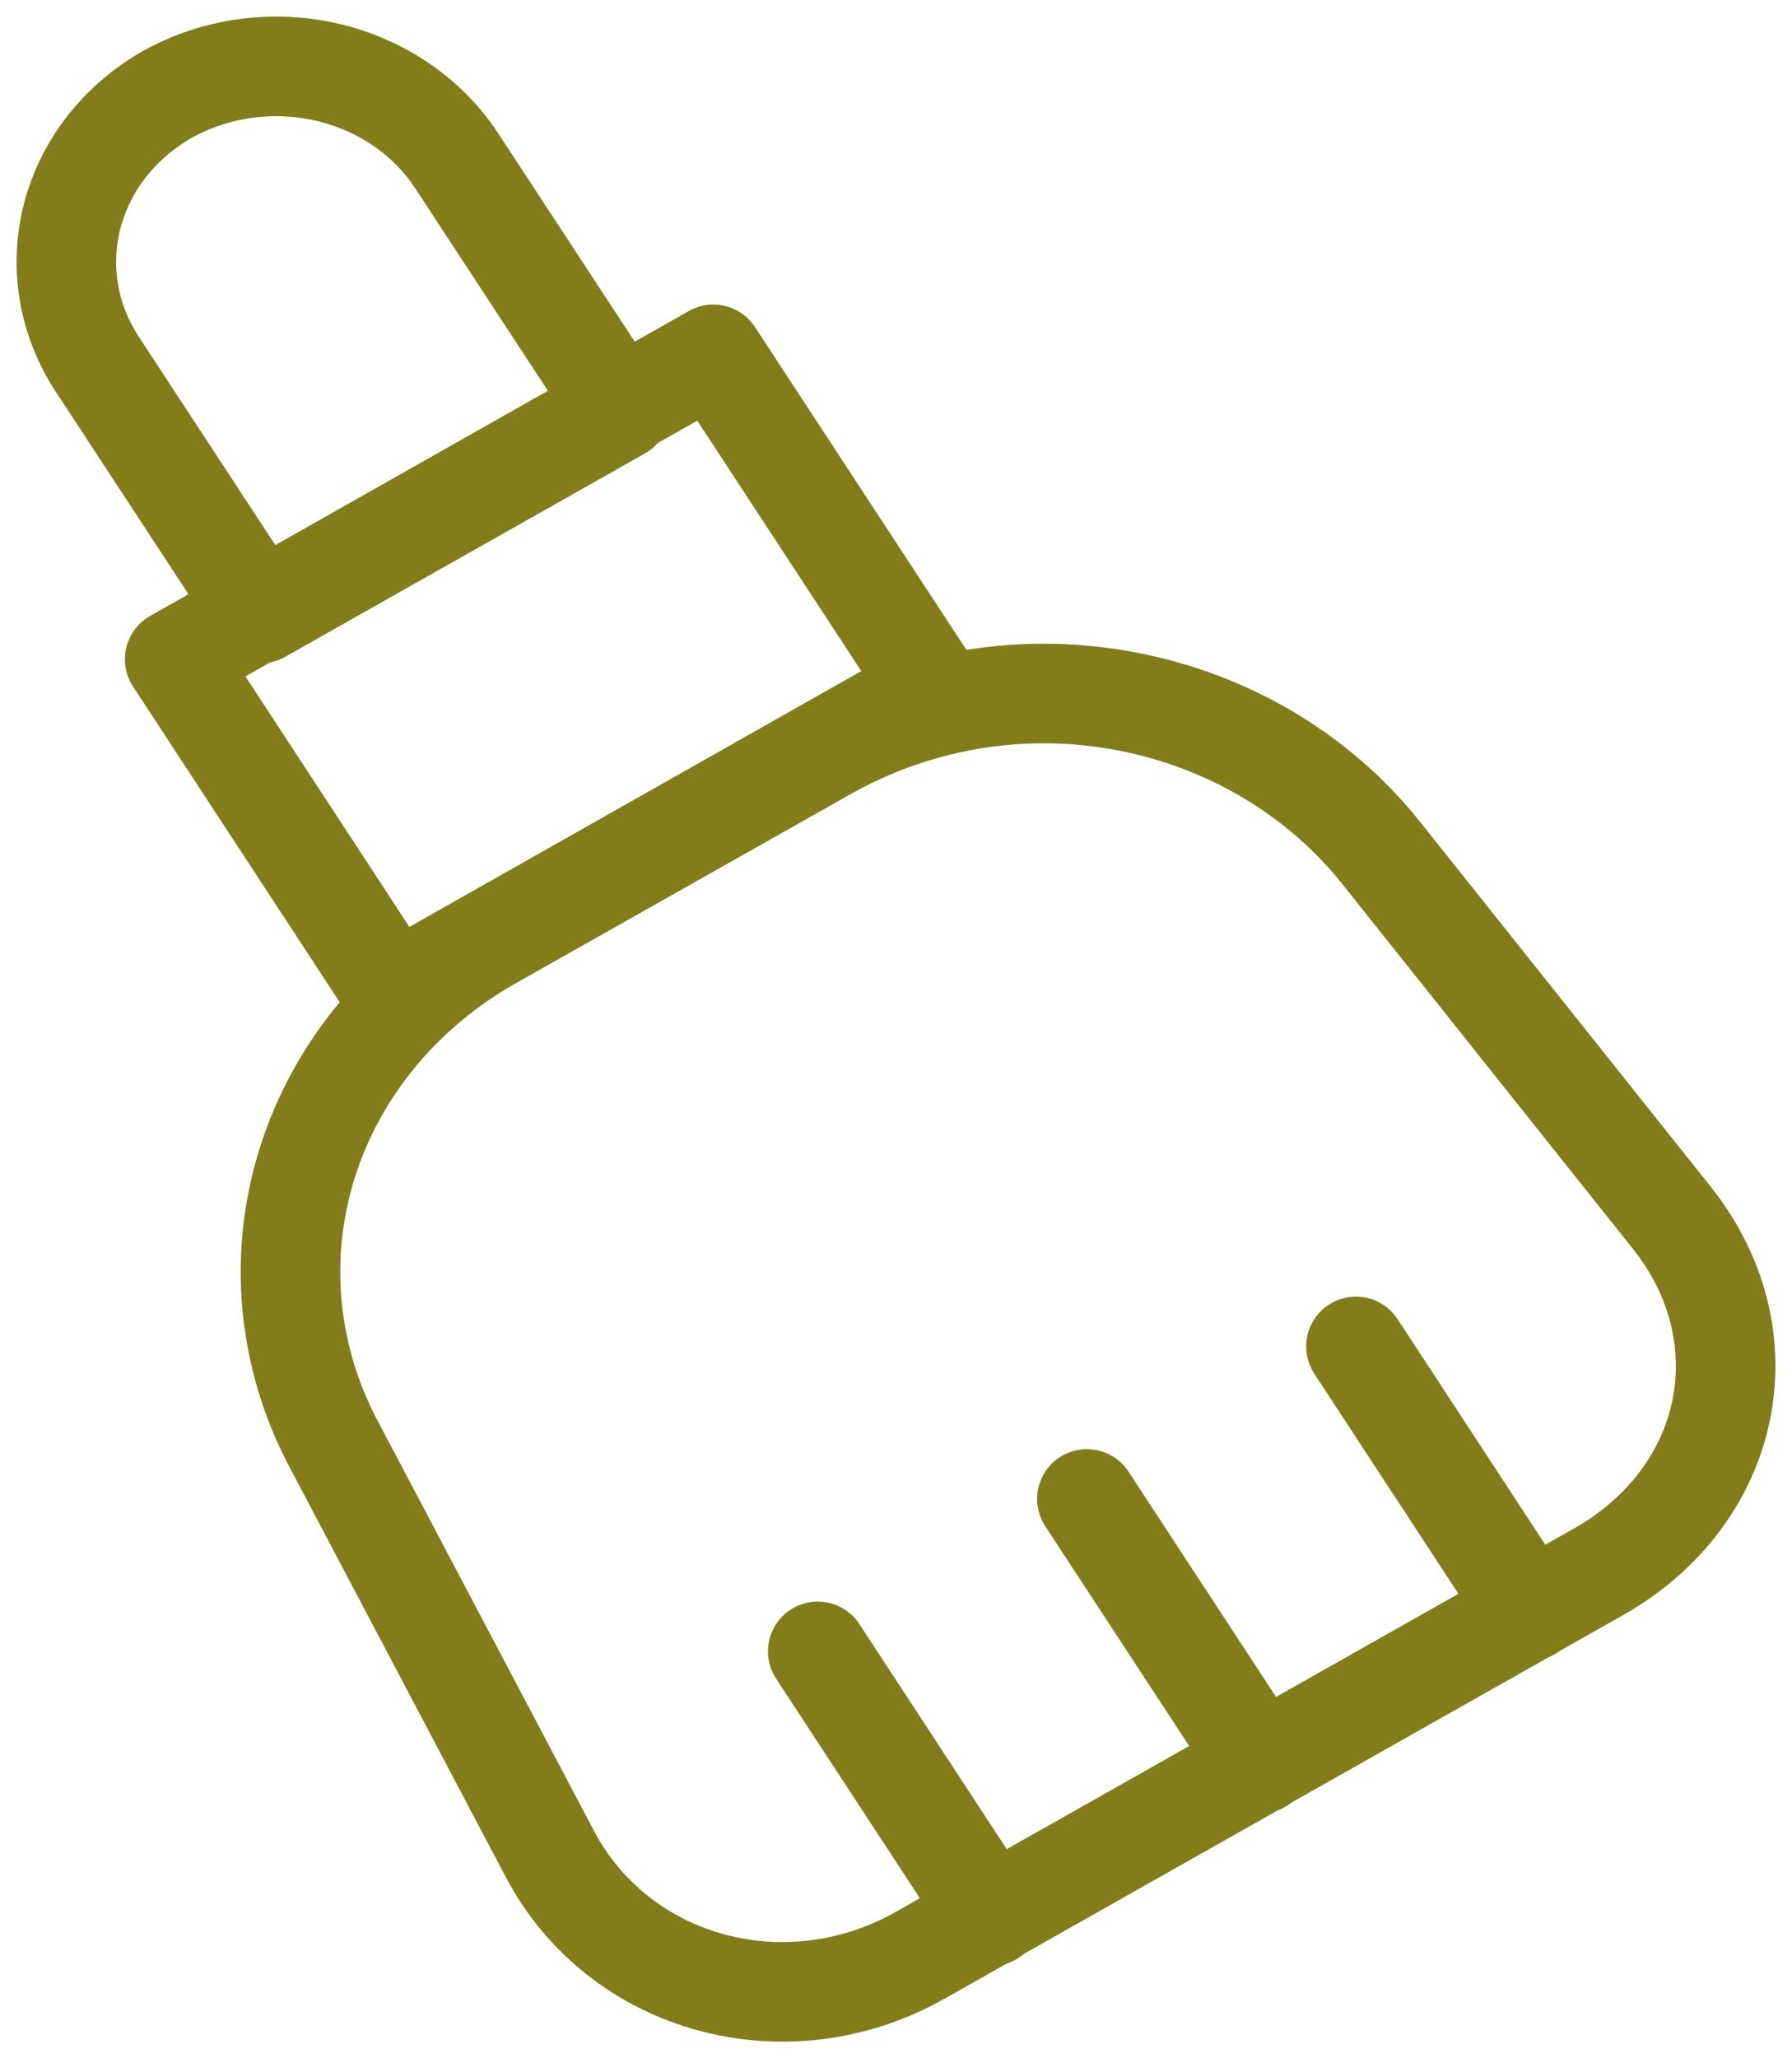<svg width="27" height="31" viewBox="0 0 27 31" fill="none" xmlns="http://www.w3.org/2000/svg">
<path d="M9.344 6.179L3.927 9.24L1.457 5.472C1.023 4.804 0.892 4.003 1.09 3.245C1.289 2.487 1.802 1.833 2.518 1.424C3.237 1.022 4.098 0.899 4.914 1.084C5.729 1.269 6.434 1.746 6.873 2.41L9.344 6.179ZM12.432 11.316L7.427 14.142C6.071 14.9 5.071 16.107 4.628 17.519C4.185 18.932 4.331 20.448 5.036 21.766L8.283 27.919C9.328 29.906 11.862 30.597 13.889 29.435L24.073 23.68C26.116 22.531 26.607 20.132 25.197 18.351L20.81 12.846C18.91 10.462 15.346 9.667 12.432 11.316Z" stroke="#827D1A" stroke-width="1.5" stroke-linecap="round" stroke-linejoin="round"/>
<path d="M16.376 22.576L18.989 26.564M12.321 24.872L14.934 28.861M20.43 20.279L23.043 24.268M10.748 5.337L2.632 9.929L5.926 14.959L14.043 10.366L10.748 5.337V5.337Z" stroke="#827D1A" stroke-width="1.5" stroke-linecap="round" stroke-linejoin="round"/>
</svg>
